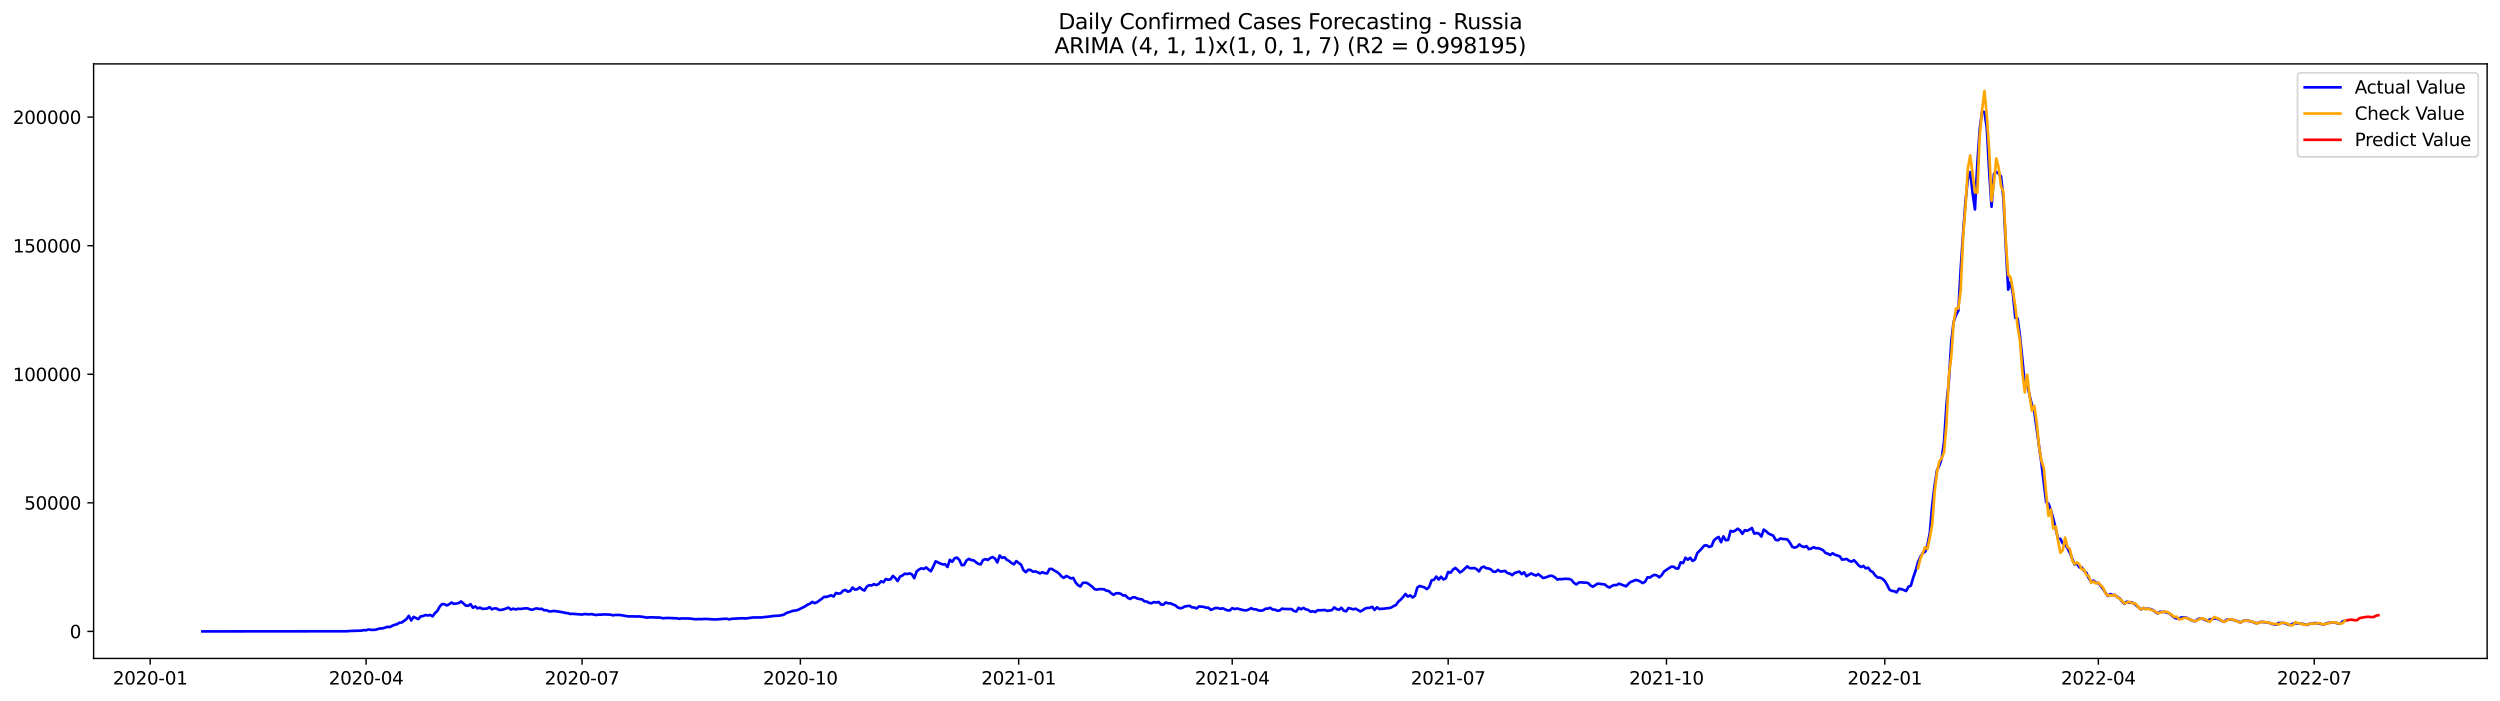 <?xml version="1.0" encoding="utf-8" standalone="no"?>
<!DOCTYPE svg PUBLIC "-//W3C//DTD SVG 1.1//EN"
  "http://www.w3.org/Graphics/SVG/1.1/DTD/svg11.dtd">
<svg xmlns:xlink="http://www.w3.org/1999/xlink" width="1398.775pt" height="392.274pt" viewBox="0 0 1398.775 392.274" xmlns="http://www.w3.org/2000/svg" version="1.1">
 <defs>
  <style type="text/css">*{stroke-linejoin: round; stroke-linecap: butt}</style>
 </defs>
 <g id="figure_1">
  <g id="patch_1">
   <path d="M 0 392.274 
L 1398.775 392.274 
L 1398.775 0 
L 0 0 
z
" style="fill: #ffffff"/>
  </g>
  <g id="axes_1">
   <g id="patch_2">
    <path d="M 52.375 368.396 
L 1391.575 368.396 
L 1391.575 35.755 
L 52.375 35.755 
z
" style="fill: #ffffff"/>
   </g>
   <g id="matplotlib.axis_1">
    <g id="xtick_1">
     <g id="line2d_1">
      <defs>
       <path id="m182e1da43b" d="M 0 0 
L 0 3.5 
" style="stroke: #000000; stroke-width: 0.8"/>
      </defs>
      <g>
       <use xlink:href="#m182e1da43b" x="84.039" y="368.396" style="stroke: #000000; stroke-width: 0.8"/>
      </g>
     </g>
     <g id="text_1">
      <!-- 2020-01 -->
      <g transform="translate(63.148 382.994)scale(0.1 -0.1)">
       <defs>
        <path id="DejaVuSans-32" d="M 1228 531 
L 3431 531 
L 3431 0 
L 469 0 
L 469 531 
Q 828 903 1448 1529 
Q 2069 2156 2228 2338 
Q 2531 2678 2651 2914 
Q 2772 3150 2772 3378 
Q 2772 3750 2511 3984 
Q 2250 4219 1831 4219 
Q 1534 4219 1204 4116 
Q 875 4013 500 3803 
L 500 4441 
Q 881 4594 1212 4672 
Q 1544 4750 1819 4750 
Q 2544 4750 2975 4387 
Q 3406 4025 3406 3419 
Q 3406 3131 3298 2873 
Q 3191 2616 2906 2266 
Q 2828 2175 2409 1742 
Q 1991 1309 1228 531 
z
" transform="scale(0.016)"/>
        <path id="DejaVuSans-30" d="M 2034 4250 
Q 1547 4250 1301 3770 
Q 1056 3291 1056 2328 
Q 1056 1369 1301 889 
Q 1547 409 2034 409 
Q 2525 409 2770 889 
Q 3016 1369 3016 2328 
Q 3016 3291 2770 3770 
Q 2525 4250 2034 4250 
z
M 2034 4750 
Q 2819 4750 3233 4129 
Q 3647 3509 3647 2328 
Q 3647 1150 3233 529 
Q 2819 -91 2034 -91 
Q 1250 -91 836 529 
Q 422 1150 422 2328 
Q 422 3509 836 4129 
Q 1250 4750 2034 4750 
z
" transform="scale(0.016)"/>
        <path id="DejaVuSans-2d" d="M 313 2009 
L 1997 2009 
L 1997 1497 
L 313 1497 
L 313 2009 
z
" transform="scale(0.016)"/>
        <path id="DejaVuSans-31" d="M 794 531 
L 1825 531 
L 1825 4091 
L 703 3866 
L 703 4441 
L 1819 4666 
L 2450 4666 
L 2450 531 
L 3481 531 
L 3481 0 
L 794 0 
L 794 531 
z
" transform="scale(0.016)"/>
       </defs>
       <use xlink:href="#DejaVuSans-32"/>
       <use xlink:href="#DejaVuSans-30" x="63.623"/>
       <use xlink:href="#DejaVuSans-32" x="127.246"/>
       <use xlink:href="#DejaVuSans-30" x="190.869"/>
       <use xlink:href="#DejaVuSans-2d" x="254.492"/>
       <use xlink:href="#DejaVuSans-30" x="290.576"/>
       <use xlink:href="#DejaVuSans-31" x="354.199"/>
      </g>
     </g>
    </g>
    <g id="xtick_2">
     <g id="line2d_2">
      <g>
       <use xlink:href="#m182e1da43b" x="204.856" y="368.396" style="stroke: #000000; stroke-width: 0.8"/>
      </g>
     </g>
     <g id="text_2">
      <!-- 2020-04 -->
      <g transform="translate(183.964 382.994)scale(0.1 -0.1)">
       <defs>
        <path id="DejaVuSans-34" d="M 2419 4116 
L 825 1625 
L 2419 1625 
L 2419 4116 
z
M 2253 4666 
L 3047 4666 
L 3047 1625 
L 3713 1625 
L 3713 1100 
L 3047 1100 
L 3047 0 
L 2419 0 
L 2419 1100 
L 313 1100 
L 313 1709 
L 2253 4666 
z
" transform="scale(0.016)"/>
       </defs>
       <use xlink:href="#DejaVuSans-32"/>
       <use xlink:href="#DejaVuSans-30" x="63.623"/>
       <use xlink:href="#DejaVuSans-32" x="127.246"/>
       <use xlink:href="#DejaVuSans-30" x="190.869"/>
       <use xlink:href="#DejaVuSans-2d" x="254.492"/>
       <use xlink:href="#DejaVuSans-30" x="290.576"/>
       <use xlink:href="#DejaVuSans-34" x="354.199"/>
      </g>
     </g>
    </g>
    <g id="xtick_3">
     <g id="line2d_3">
      <g>
       <use xlink:href="#m182e1da43b" x="325.672" y="368.396" style="stroke: #000000; stroke-width: 0.8"/>
      </g>
     </g>
     <g id="text_3">
      <!-- 2020-07 -->
      <g transform="translate(304.78 382.994)scale(0.1 -0.1)">
       <defs>
        <path id="DejaVuSans-37" d="M 525 4666 
L 3525 4666 
L 3525 4397 
L 1831 0 
L 1172 0 
L 2766 4134 
L 525 4134 
L 525 4666 
z
" transform="scale(0.016)"/>
       </defs>
       <use xlink:href="#DejaVuSans-32"/>
       <use xlink:href="#DejaVuSans-30" x="63.623"/>
       <use xlink:href="#DejaVuSans-32" x="127.246"/>
       <use xlink:href="#DejaVuSans-30" x="190.869"/>
       <use xlink:href="#DejaVuSans-2d" x="254.492"/>
       <use xlink:href="#DejaVuSans-30" x="290.576"/>
       <use xlink:href="#DejaVuSans-37" x="354.199"/>
      </g>
     </g>
    </g>
    <g id="xtick_4">
     <g id="line2d_4">
      <g>
       <use xlink:href="#m182e1da43b" x="447.815" y="368.396" style="stroke: #000000; stroke-width: 0.8"/>
      </g>
     </g>
     <g id="text_4">
      <!-- 2020-10 -->
      <g transform="translate(426.924 382.994)scale(0.1 -0.1)">
       <use xlink:href="#DejaVuSans-32"/>
       <use xlink:href="#DejaVuSans-30" x="63.623"/>
       <use xlink:href="#DejaVuSans-32" x="127.246"/>
       <use xlink:href="#DejaVuSans-30" x="190.869"/>
       <use xlink:href="#DejaVuSans-2d" x="254.492"/>
       <use xlink:href="#DejaVuSans-31" x="290.576"/>
       <use xlink:href="#DejaVuSans-30" x="354.199"/>
      </g>
     </g>
    </g>
    <g id="xtick_5">
     <g id="line2d_5">
      <g>
       <use xlink:href="#m182e1da43b" x="569.959" y="368.396" style="stroke: #000000; stroke-width: 0.8"/>
      </g>
     </g>
     <g id="text_5">
      <!-- 2021-01 -->
      <g transform="translate(549.068 382.994)scale(0.1 -0.1)">
       <use xlink:href="#DejaVuSans-32"/>
       <use xlink:href="#DejaVuSans-30" x="63.623"/>
       <use xlink:href="#DejaVuSans-32" x="127.246"/>
       <use xlink:href="#DejaVuSans-31" x="190.869"/>
       <use xlink:href="#DejaVuSans-2d" x="254.492"/>
       <use xlink:href="#DejaVuSans-30" x="290.576"/>
       <use xlink:href="#DejaVuSans-31" x="354.199"/>
      </g>
     </g>
    </g>
    <g id="xtick_6">
     <g id="line2d_6">
      <g>
       <use xlink:href="#m182e1da43b" x="689.448" y="368.396" style="stroke: #000000; stroke-width: 0.8"/>
      </g>
     </g>
     <g id="text_6">
      <!-- 2021-04 -->
      <g transform="translate(668.556 382.994)scale(0.1 -0.1)">
       <use xlink:href="#DejaVuSans-32"/>
       <use xlink:href="#DejaVuSans-30" x="63.623"/>
       <use xlink:href="#DejaVuSans-32" x="127.246"/>
       <use xlink:href="#DejaVuSans-31" x="190.869"/>
       <use xlink:href="#DejaVuSans-2d" x="254.492"/>
       <use xlink:href="#DejaVuSans-30" x="290.576"/>
       <use xlink:href="#DejaVuSans-34" x="354.199"/>
      </g>
     </g>
    </g>
    <g id="xtick_7">
     <g id="line2d_7">
      <g>
       <use xlink:href="#m182e1da43b" x="810.264" y="368.396" style="stroke: #000000; stroke-width: 0.8"/>
      </g>
     </g>
     <g id="text_7">
      <!-- 2021-07 -->
      <g transform="translate(789.372 382.994)scale(0.1 -0.1)">
       <use xlink:href="#DejaVuSans-32"/>
       <use xlink:href="#DejaVuSans-30" x="63.623"/>
       <use xlink:href="#DejaVuSans-32" x="127.246"/>
       <use xlink:href="#DejaVuSans-31" x="190.869"/>
       <use xlink:href="#DejaVuSans-2d" x="254.492"/>
       <use xlink:href="#DejaVuSans-30" x="290.576"/>
       <use xlink:href="#DejaVuSans-37" x="354.199"/>
      </g>
     </g>
    </g>
    <g id="xtick_8">
     <g id="line2d_8">
      <g>
       <use xlink:href="#m182e1da43b" x="932.407" y="368.396" style="stroke: #000000; stroke-width: 0.8"/>
      </g>
     </g>
     <g id="text_8">
      <!-- 2021-10 -->
      <g transform="translate(911.516 382.994)scale(0.1 -0.1)">
       <use xlink:href="#DejaVuSans-32"/>
       <use xlink:href="#DejaVuSans-30" x="63.623"/>
       <use xlink:href="#DejaVuSans-32" x="127.246"/>
       <use xlink:href="#DejaVuSans-31" x="190.869"/>
       <use xlink:href="#DejaVuSans-2d" x="254.492"/>
       <use xlink:href="#DejaVuSans-31" x="290.576"/>
       <use xlink:href="#DejaVuSans-30" x="354.199"/>
      </g>
     </g>
    </g>
    <g id="xtick_9">
     <g id="line2d_9">
      <g>
       <use xlink:href="#m182e1da43b" x="1054.551" y="368.396" style="stroke: #000000; stroke-width: 0.8"/>
      </g>
     </g>
     <g id="text_9">
      <!-- 2022-01 -->
      <g transform="translate(1033.66 382.994)scale(0.1 -0.1)">
       <use xlink:href="#DejaVuSans-32"/>
       <use xlink:href="#DejaVuSans-30" x="63.623"/>
       <use xlink:href="#DejaVuSans-32" x="127.246"/>
       <use xlink:href="#DejaVuSans-32" x="190.869"/>
       <use xlink:href="#DejaVuSans-2d" x="254.492"/>
       <use xlink:href="#DejaVuSans-30" x="290.576"/>
       <use xlink:href="#DejaVuSans-31" x="354.199"/>
      </g>
     </g>
    </g>
    <g id="xtick_10">
     <g id="line2d_10">
      <g>
       <use xlink:href="#m182e1da43b" x="1174.04" y="368.396" style="stroke: #000000; stroke-width: 0.8"/>
      </g>
     </g>
     <g id="text_10">
      <!-- 2022-04 -->
      <g transform="translate(1153.148 382.994)scale(0.1 -0.1)">
       <use xlink:href="#DejaVuSans-32"/>
       <use xlink:href="#DejaVuSans-30" x="63.623"/>
       <use xlink:href="#DejaVuSans-32" x="127.246"/>
       <use xlink:href="#DejaVuSans-32" x="190.869"/>
       <use xlink:href="#DejaVuSans-2d" x="254.492"/>
       <use xlink:href="#DejaVuSans-30" x="290.576"/>
       <use xlink:href="#DejaVuSans-34" x="354.199"/>
      </g>
     </g>
    </g>
    <g id="xtick_11">
     <g id="line2d_11">
      <g>
       <use xlink:href="#m182e1da43b" x="1294.856" y="368.396" style="stroke: #000000; stroke-width: 0.8"/>
      </g>
     </g>
     <g id="text_11">
      <!-- 2022-07 -->
      <g transform="translate(1273.964 382.994)scale(0.1 -0.1)">
       <use xlink:href="#DejaVuSans-32"/>
       <use xlink:href="#DejaVuSans-30" x="63.623"/>
       <use xlink:href="#DejaVuSans-32" x="127.246"/>
       <use xlink:href="#DejaVuSans-32" x="190.869"/>
       <use xlink:href="#DejaVuSans-2d" x="254.492"/>
       <use xlink:href="#DejaVuSans-30" x="290.576"/>
       <use xlink:href="#DejaVuSans-37" x="354.199"/>
      </g>
     </g>
    </g>
   </g>
   <g id="matplotlib.axis_2">
    <g id="ytick_1">
     <g id="line2d_12">
      <defs>
       <path id="m2ebf20c78b" d="M 0 0 
L -3.5 0 
" style="stroke: #000000; stroke-width: 0.8"/>
      </defs>
      <g>
       <use xlink:href="#m2ebf20c78b" x="52.375" y="353.276" style="stroke: #000000; stroke-width: 0.8"/>
      </g>
     </g>
     <g id="text_12">
      <!-- 0 -->
      <g transform="translate(39.013 357.075)scale(0.1 -0.1)">
       <use xlink:href="#DejaVuSans-30"/>
      </g>
     </g>
    </g>
    <g id="ytick_2">
     <g id="line2d_13">
      <g>
       <use xlink:href="#m2ebf20c78b" x="52.375" y="281.339" style="stroke: #000000; stroke-width: 0.8"/>
      </g>
     </g>
     <g id="text_13">
      <!-- 50000 -->
      <g transform="translate(13.562 285.138)scale(0.1 -0.1)">
       <defs>
        <path id="DejaVuSans-35" d="M 691 4666 
L 3169 4666 
L 3169 4134 
L 1269 4134 
L 1269 2991 
Q 1406 3038 1543 3061 
Q 1681 3084 1819 3084 
Q 2600 3084 3056 2656 
Q 3513 2228 3513 1497 
Q 3513 744 3044 326 
Q 2575 -91 1722 -91 
Q 1428 -91 1123 -41 
Q 819 9 494 109 
L 494 744 
Q 775 591 1075 516 
Q 1375 441 1709 441 
Q 2250 441 2565 725 
Q 2881 1009 2881 1497 
Q 2881 1984 2565 2268 
Q 2250 2553 1709 2553 
Q 1456 2553 1204 2497 
Q 953 2441 691 2322 
L 691 4666 
z
" transform="scale(0.016)"/>
       </defs>
       <use xlink:href="#DejaVuSans-35"/>
       <use xlink:href="#DejaVuSans-30" x="63.623"/>
       <use xlink:href="#DejaVuSans-30" x="127.246"/>
       <use xlink:href="#DejaVuSans-30" x="190.869"/>
       <use xlink:href="#DejaVuSans-30" x="254.492"/>
      </g>
     </g>
    </g>
    <g id="ytick_3">
     <g id="line2d_14">
      <g>
       <use xlink:href="#m2ebf20c78b" x="52.375" y="209.402" style="stroke: #000000; stroke-width: 0.8"/>
      </g>
     </g>
     <g id="text_14">
      <!-- 100000 -->
      <g transform="translate(7.2 213.201)scale(0.1 -0.1)">
       <use xlink:href="#DejaVuSans-31"/>
       <use xlink:href="#DejaVuSans-30" x="63.623"/>
       <use xlink:href="#DejaVuSans-30" x="127.246"/>
       <use xlink:href="#DejaVuSans-30" x="190.869"/>
       <use xlink:href="#DejaVuSans-30" x="254.492"/>
       <use xlink:href="#DejaVuSans-30" x="318.115"/>
      </g>
     </g>
    </g>
    <g id="ytick_4">
     <g id="line2d_15">
      <g>
       <use xlink:href="#m2ebf20c78b" x="52.375" y="137.465" style="stroke: #000000; stroke-width: 0.8"/>
      </g>
     </g>
     <g id="text_15">
      <!-- 150000 -->
      <g transform="translate(7.2 141.264)scale(0.1 -0.1)">
       <use xlink:href="#DejaVuSans-31"/>
       <use xlink:href="#DejaVuSans-35" x="63.623"/>
       <use xlink:href="#DejaVuSans-30" x="127.246"/>
       <use xlink:href="#DejaVuSans-30" x="190.869"/>
       <use xlink:href="#DejaVuSans-30" x="254.492"/>
       <use xlink:href="#DejaVuSans-30" x="318.115"/>
      </g>
     </g>
    </g>
    <g id="ytick_5">
     <g id="line2d_16">
      <g>
       <use xlink:href="#m2ebf20c78b" x="52.375" y="65.528" style="stroke: #000000; stroke-width: 0.8"/>
      </g>
     </g>
     <g id="text_16">
      <!-- 200000 -->
      <g transform="translate(7.2 69.328)scale(0.1 -0.1)">
       <use xlink:href="#DejaVuSans-32"/>
       <use xlink:href="#DejaVuSans-30" x="63.623"/>
       <use xlink:href="#DejaVuSans-30" x="127.246"/>
       <use xlink:href="#DejaVuSans-30" x="190.869"/>
       <use xlink:href="#DejaVuSans-30" x="254.492"/>
       <use xlink:href="#DejaVuSans-30" x="318.115"/>
      </g>
     </g>
    </g>
   </g>
   <g id="line2d_17">
    <path d="M 113.248 353.276 
L 194.234 353.193 
L 195.562 353.041 
L 202.2 352.841 
L 203.528 352.555 
L 204.856 352.642 
L 206.183 352.166 
L 207.511 352.411 
L 208.838 352.438 
L 210.166 352.329 
L 211.494 351.903 
L 212.821 351.615 
L 214.149 351.585 
L 216.804 350.706 
L 218.132 350.877 
L 219.46 350.13 
L 220.787 349.595 
L 222.115 349.284 
L 223.443 348.401 
L 224.77 348.315 
L 227.426 346.391 
L 228.753 344.557 
L 230.081 347.135 
L 231.409 345.158 
L 234.064 346.407 
L 235.391 344.86 
L 236.719 344.692 
L 238.047 344.124 
L 239.374 344.358 
L 240.702 344.052 
L 242.03 344.872 
L 243.357 343.062 
L 244.685 341.862 
L 246.013 339.431 
L 247.34 337.977 
L 248.668 338.052 
L 249.996 338.741 
L 251.323 338.084 
L 252.651 337.117 
L 253.979 337.882 
L 256.634 337.432 
L 257.962 336.506 
L 259.289 337.595 
L 260.617 338.848 
L 261.944 338.926 
L 263.272 338.028 
L 264.6 340.039 
L 265.927 339.307 
L 267.255 340.433 
L 268.583 339.948 
L 269.91 340.666 
L 272.566 340.479 
L 273.893 339.702 
L 275.221 340.904 
L 276.549 340.405 
L 277.876 340.449 
L 279.204 341.279 
L 280.532 341.232 
L 281.859 340.943 
L 284.515 339.941 
L 285.842 341.068 
L 287.17 340.531 
L 288.497 341.005 
L 289.825 340.582 
L 291.153 340.733 
L 293.808 340.369 
L 295.136 340.37 
L 296.463 340.921 
L 297.791 341.2 
L 299.119 340.648 
L 300.446 340.383 
L 301.774 340.763 
L 303.102 340.602 
L 304.429 341.453 
L 305.757 341.419 
L 307.085 342.019 
L 308.412 342.094 
L 309.74 341.807 
L 312.395 342.173 
L 315.05 342.61 
L 316.378 342.967 
L 317.706 343.053 
L 319.033 343.509 
L 320.361 343.43 
L 325.672 343.852 
L 326.999 343.561 
L 329.655 343.747 
L 330.982 343.609 
L 333.638 344.121 
L 334.965 343.875 
L 336.293 343.937 
L 337.62 343.747 
L 341.603 343.908 
L 342.931 344.298 
L 344.259 344.053 
L 346.914 344.083 
L 350.897 344.786 
L 352.225 344.891 
L 354.88 344.888 
L 356.208 344.961 
L 357.535 344.883 
L 360.191 345.209 
L 361.518 345.535 
L 364.173 345.385 
L 369.484 345.558 
L 370.812 345.908 
L 373.467 345.738 
L 378.778 345.965 
L 380.105 346.237 
L 381.433 346.004 
L 384.088 346.059 
L 385.416 346.039 
L 389.399 346.488 
L 390.726 346.384 
L 392.054 346.417 
L 394.709 346.283 
L 400.02 346.597 
L 402.675 346.43 
L 405.331 346.23 
L 406.658 346.18 
L 407.986 346.557 
L 409.314 346.236 
L 414.624 345.942 
L 415.952 345.929 
L 417.279 346.053 
L 421.262 345.476 
L 426.573 345.456 
L 427.901 345.201 
L 429.228 345.122 
L 433.211 344.581 
L 435.867 344.486 
L 438.522 343.94 
L 439.849 343.043 
L 443.832 341.728 
L 445.16 341.58 
L 446.488 341.232 
L 450.471 339.269 
L 451.798 338.347 
L 453.126 337.799 
L 454.454 336.757 
L 455.781 337.477 
L 457.109 336.953 
L 459.764 335.042 
L 461.092 333.936 
L 462.42 333.988 
L 465.075 333.074 
L 466.402 333.772 
L 467.73 331.785 
L 469.058 332.122 
L 470.385 331.976 
L 471.713 330.482 
L 473.041 330.1 
L 474.368 331.056 
L 475.696 330.682 
L 477.024 328.706 
L 478.351 329.882 
L 479.679 329.692 
L 481.007 328.604 
L 482.334 329.764 
L 483.662 330.42 
L 484.99 328.216 
L 486.317 327.397 
L 487.645 327.617 
L 488.973 326.83 
L 490.3 327.354 
L 491.628 326.758 
L 492.955 325.245 
L 494.283 325.773 
L 495.611 323.971 
L 496.938 324.344 
L 498.266 324.144 
L 499.594 322.232 
L 500.921 323.4 
L 502.249 325.101 
L 503.577 322.583 
L 504.904 322.03 
L 506.232 320.989 
L 507.56 321.173 
L 508.887 320.815 
L 510.215 321.334 
L 511.543 323.469 
L 512.87 319.7 
L 514.198 318.661 
L 515.526 317.972 
L 516.853 318.321 
L 518.181 317.464 
L 519.508 318.621 
L 520.836 319.619 
L 522.164 317.027 
L 523.491 314.046 
L 526.147 315.307 
L 527.474 315.802 
L 528.802 315.687 
L 530.13 317.245 
L 531.457 313.237 
L 532.785 314.317 
L 534.113 312.343 
L 535.44 311.982 
L 536.768 313.282 
L 538.096 316.225 
L 539.423 316.101 
L 540.751 313.621 
L 542.078 312.695 
L 543.406 313.381 
L 544.734 313.493 
L 546.061 314.571 
L 547.389 315.487 
L 548.717 315.762 
L 550.044 313.297 
L 551.372 312.824 
L 552.7 313.319 
L 554.027 312.257 
L 555.355 311.672 
L 556.683 312.502 
L 558.01 314.697 
L 559.338 310.834 
L 560.666 312.135 
L 561.993 311.792 
L 563.321 313.208 
L 564.649 313.907 
L 565.976 315.022 
L 567.304 315.732 
L 568.631 313.956 
L 571.287 315.958 
L 572.614 318.969 
L 573.942 320.163 
L 575.27 318.811 
L 576.597 318.887 
L 577.925 319.871 
L 579.253 319.71 
L 580.58 320.167 
L 581.908 320.846 
L 583.236 320.159 
L 584.563 320.678 
L 585.891 320.841 
L 587.219 318.31 
L 588.546 318.323 
L 589.874 319.221 
L 591.202 319.928 
L 592.529 320.891 
L 593.857 322.426 
L 595.184 323.341 
L 596.512 322.279 
L 597.84 322.8 
L 599.167 323.659 
L 600.495 323.35 
L 601.823 325.941 
L 603.15 327.404 
L 604.478 328.149 
L 605.806 326.147 
L 607.133 325.988 
L 608.461 326.298 
L 611.116 328.254 
L 612.444 329.672 
L 613.772 329.936 
L 615.099 329.59 
L 617.755 329.71 
L 619.082 330.532 
L 620.41 330.686 
L 621.737 331.971 
L 623.065 332.762 
L 624.393 331.978 
L 625.72 331.886 
L 627.048 332.212 
L 628.376 333.179 
L 629.703 333.135 
L 631.031 334.529 
L 632.359 335.106 
L 633.686 334.222 
L 635.014 334.224 
L 636.342 334.896 
L 637.669 335.193 
L 638.997 335.356 
L 640.325 336.473 
L 641.652 336.573 
L 642.98 337.353 
L 644.308 337.514 
L 645.635 336.861 
L 646.963 337.113 
L 648.29 336.802 
L 649.618 338.254 
L 650.946 338.29 
L 652.273 337.071 
L 653.601 337.585 
L 654.929 337.58 
L 656.256 338.2 
L 657.584 338.68 
L 658.912 339.835 
L 660.239 340.361 
L 661.567 340.087 
L 662.895 339.327 
L 665.55 338.91 
L 666.878 339.828 
L 668.205 339.888 
L 669.533 340.456 
L 670.86 339.301 
L 673.516 339.538 
L 674.843 340.018 
L 676.171 340.046 
L 677.499 341.235 
L 680.154 340.143 
L 681.482 340.222 
L 682.809 340.639 
L 684.137 340.357 
L 686.792 341.533 
L 688.12 341.541 
L 689.448 340.245 
L 690.775 340.784 
L 692.103 340.462 
L 696.086 341.469 
L 697.413 341.515 
L 698.741 340.982 
L 700.069 340.288 
L 701.396 340.931 
L 702.724 340.937 
L 704.052 341.491 
L 705.379 341.702 
L 706.707 341.475 
L 708.035 340.589 
L 709.362 340.511 
L 710.69 340.038 
L 712.018 341.036 
L 713.345 341.097 
L 714.673 341.702 
L 716.001 341.556 
L 717.328 340.508 
L 718.656 340.734 
L 722.639 340.786 
L 723.966 341.865 
L 725.294 342.156 
L 726.622 340.095 
L 727.949 340.884 
L 729.277 340.115 
L 730.605 340.94 
L 731.932 341.236 
L 733.26 342.265 
L 734.588 341.971 
L 735.915 342.459 
L 737.243 341.39 
L 738.571 341.481 
L 741.226 341.279 
L 742.554 341.781 
L 745.209 341.393 
L 746.537 339.841 
L 747.864 340.806 
L 749.192 341.153 
L 750.519 340.033 
L 751.847 341.684 
L 753.175 342.055 
L 754.502 340.166 
L 757.158 340.924 
L 758.485 340.576 
L 761.141 342.108 
L 762.468 341.41 
L 763.796 340.455 
L 765.124 340.146 
L 766.451 340.104 
L 767.779 339.524 
L 769.107 341.275 
L 770.434 339.796 
L 771.762 340.756 
L 773.09 340.605 
L 774.417 340.586 
L 775.745 340.311 
L 777.072 340.291 
L 778.4 339.9 
L 779.728 339.114 
L 781.055 338.498 
L 782.383 336.644 
L 783.711 335.491 
L 785.038 334.054 
L 786.366 332.326 
L 787.694 333.781 
L 789.021 333.13 
L 790.349 334.271 
L 791.677 333.339 
L 793.004 328.744 
L 794.332 327.84 
L 796.987 328.653 
L 798.315 329.626 
L 799.642 328.381 
L 800.97 324.686 
L 802.298 324.407 
L 803.625 322.613 
L 804.953 324.258 
L 806.281 322.691 
L 807.608 324.189 
L 808.936 323.59 
L 810.264 320 
L 811.591 320.485 
L 812.919 318.742 
L 814.247 317.749 
L 815.574 318.897 
L 816.902 320.291 
L 818.23 319.451 
L 820.885 316.877 
L 822.213 317.873 
L 823.54 317.963 
L 824.868 317.812 
L 826.195 318.442 
L 827.523 319.708 
L 828.851 317.605 
L 830.178 317.037 
L 831.506 317.897 
L 832.834 318.055 
L 834.161 318.605 
L 835.489 319.848 
L 836.817 319.949 
L 838.144 318.835 
L 839.472 319.788 
L 842.127 319.441 
L 843.455 320.648 
L 844.783 320.924 
L 846.11 321.81 
L 847.438 320.587 
L 850.093 319.805 
L 851.421 321.244 
L 852.748 320.229 
L 854.076 322.384 
L 856.731 320.812 
L 858.059 321.518 
L 859.387 322.016 
L 860.714 321.233 
L 863.37 323.4 
L 864.697 323.122 
L 867.353 322.111 
L 868.68 322.298 
L 870.008 323.048 
L 871.336 324.279 
L 872.663 323.999 
L 873.991 324.052 
L 875.319 323.84 
L 877.974 323.905 
L 879.301 324.534 
L 880.629 326.119 
L 881.957 327.004 
L 883.284 325.98 
L 884.612 325.804 
L 885.94 325.965 
L 887.267 325.96 
L 888.595 326.23 
L 889.923 327.583 
L 891.25 328.279 
L 893.906 326.528 
L 897.889 327.001 
L 899.216 328.116 
L 900.544 328.731 
L 901.871 327.849 
L 903.199 327.331 
L 904.527 327.367 
L 905.854 326.567 
L 909.837 328.056 
L 911.165 326.597 
L 912.493 325.525 
L 913.82 325.092 
L 915.148 324.502 
L 916.476 324.753 
L 917.803 325.399 
L 919.131 326.233 
L 920.459 325.496 
L 921.786 323.029 
L 923.114 323.146 
L 924.442 322.223 
L 925.769 321.602 
L 927.097 322.01 
L 928.424 323.005 
L 929.752 321.78 
L 931.08 319.71 
L 935.063 317.075 
L 936.39 317.091 
L 937.718 318.077 
L 939.046 318.057 
L 940.373 314.601 
L 941.701 315.061 
L 943.029 312.059 
L 944.356 313.151 
L 945.684 312.076 
L 947.012 313.834 
L 948.339 313.097 
L 949.667 309.41 
L 950.995 308.154 
L 953.65 305.181 
L 954.977 305.173 
L 956.305 306.035 
L 957.633 305.564 
L 958.96 302.321 
L 960.288 301.186 
L 961.616 300.434 
L 962.943 303.366 
L 964.271 300.119 
L 965.599 302.267 
L 966.926 302.092 
L 968.254 297.064 
L 969.582 297.445 
L 970.909 296.873 
L 972.237 295.825 
L 973.565 296.703 
L 974.892 298.709 
L 976.22 296.651 
L 977.548 296.997 
L 978.875 296.277 
L 980.203 295.424 
L 981.53 298.563 
L 982.858 298.234 
L 984.186 298.605 
L 985.513 300.192 
L 986.841 296.325 
L 988.169 297.25 
L 989.496 298.506 
L 992.152 299.74 
L 993.479 302.039 
L 994.807 302.323 
L 996.135 301.258 
L 997.462 301.575 
L 998.79 301.631 
L 1000.118 301.842 
L 1001.445 303.592 
L 1002.773 305.943 
L 1004.101 306.437 
L 1005.428 305.99 
L 1006.756 304.612 
L 1008.083 305.626 
L 1009.411 306.105 
L 1010.739 305.553 
L 1012.066 307.25 
L 1013.394 306.954 
L 1014.722 306.147 
L 1016.049 306.781 
L 1017.377 306.698 
L 1018.705 307.217 
L 1020.032 307.856 
L 1021.36 309.328 
L 1022.688 309.785 
L 1024.015 310.544 
L 1025.343 309.562 
L 1026.671 310.38 
L 1029.326 311.253 
L 1030.653 313.12 
L 1033.309 312.764 
L 1034.636 313.815 
L 1035.964 314.241 
L 1037.292 313.451 
L 1038.619 314.798 
L 1039.947 316.365 
L 1041.275 317.252 
L 1042.602 316.665 
L 1043.93 317.995 
L 1045.258 317.637 
L 1046.585 319.403 
L 1047.913 320.133 
L 1049.241 321.982 
L 1050.568 323.124 
L 1051.896 323.186 
L 1053.224 323.807 
L 1054.551 325.068 
L 1055.879 327.252 
L 1057.206 329.978 
L 1058.534 330.601 
L 1059.862 330.785 
L 1061.189 331.437 
L 1062.517 329.381 
L 1063.845 329.646 
L 1065.172 330.096 
L 1066.5 330.689 
L 1067.828 328.247 
L 1069.155 327.67 
L 1070.483 323.102 
L 1071.811 319.301 
L 1073.138 314.503 
L 1074.466 311.585 
L 1075.794 309.456 
L 1077.121 308.734 
L 1078.449 304.976 
L 1079.777 297.873 
L 1081.104 282.595 
L 1082.432 271.603 
L 1083.759 263.074 
L 1085.087 260.43 
L 1086.415 256.565 
L 1087.742 246.706 
L 1089.07 226.516 
L 1090.398 213.31 
L 1091.725 191.703 
L 1093.053 180.161 
L 1094.381 176.264 
L 1095.708 173.875 
L 1097.036 150.407 
L 1098.364 130.785 
L 1099.691 113.069 
L 1101.019 100.088 
L 1102.347 96.294 
L 1103.674 107.925 
L 1105.002 117.183 
L 1106.33 91.726 
L 1107.657 72.301 
L 1108.985 62.347 
L 1110.312 62.716 
L 1111.64 71.552 
L 1112.968 96.051 
L 1114.295 115.684 
L 1115.623 97.435 
L 1116.951 96.138 
L 1118.278 97.158 
L 1119.606 98.729 
L 1120.934 110.994 
L 1122.261 137.658 
L 1123.589 162.05 
L 1124.917 157.773 
L 1126.244 164.443 
L 1127.572 177.865 
L 1128.9 178.258 
L 1130.227 188.382 
L 1131.555 201.136 
L 1132.883 215.025 
L 1134.21 214.898 
L 1135.538 221.007 
L 1136.865 226.48 
L 1138.193 230.156 
L 1140.848 249.491 
L 1142.176 258.939 
L 1144.831 280.93 
L 1146.159 281.756 
L 1147.487 285.517 
L 1148.814 290.042 
L 1151.47 301.366 
L 1152.797 301.526 
L 1154.125 304.111 
L 1155.453 304.625 
L 1156.78 306.728 
L 1158.108 309.375 
L 1160.763 315.847 
L 1162.091 315.258 
L 1163.418 317.425 
L 1164.746 317.477 
L 1166.074 319.431 
L 1167.401 320.562 
L 1168.729 323.57 
L 1170.057 325.601 
L 1171.384 324.836 
L 1172.712 326.047 
L 1174.04 326.233 
L 1176.695 329.539 
L 1178.023 331.653 
L 1179.35 333.504 
L 1180.678 332.399 
L 1182.006 332.892 
L 1183.333 332.956 
L 1184.661 334.017 
L 1185.988 334.814 
L 1187.316 336.523 
L 1188.644 337.838 
L 1189.971 336.619 
L 1191.299 337.208 
L 1192.627 337.042 
L 1193.954 337.605 
L 1197.937 341.013 
L 1199.265 340.215 
L 1200.593 340.714 
L 1201.92 340.553 
L 1203.248 340.8 
L 1204.576 341.344 
L 1205.903 342.443 
L 1207.231 343.207 
L 1208.559 342.291 
L 1209.886 342.417 
L 1211.214 342.356 
L 1213.869 343.271 
L 1216.524 345.544 
L 1217.852 346.047 
L 1219.18 346.151 
L 1220.507 345.437 
L 1223.163 345.557 
L 1227.146 347.469 
L 1228.473 347.479 
L 1229.801 346.324 
L 1231.129 346.138 
L 1232.456 346.244 
L 1235.112 347.441 
L 1236.439 346.548 
L 1239.094 346.053 
L 1240.422 346.136 
L 1241.75 346.618 
L 1243.077 347.39 
L 1244.405 347.946 
L 1245.733 346.806 
L 1247.06 346.63 
L 1249.716 346.86 
L 1253.699 348.276 
L 1255.026 347.381 
L 1256.354 347.239 
L 1259.009 347.534 
L 1260.337 347.942 
L 1261.665 348.555 
L 1262.992 348.68 
L 1264.32 348.103 
L 1265.647 347.933 
L 1269.63 348.469 
L 1270.958 349.024 
L 1272.286 349.32 
L 1273.613 349.415 
L 1274.941 348.582 
L 1277.596 348.5 
L 1278.924 348.889 
L 1280.252 349.483 
L 1281.579 349.716 
L 1282.907 348.925 
L 1284.235 348.767 
L 1286.89 348.906 
L 1288.217 349.008 
L 1289.545 349.474 
L 1290.873 349.66 
L 1292.2 348.962 
L 1296.183 348.592 
L 1300.166 349.46 
L 1301.494 348.784 
L 1302.822 348.493 
L 1305.477 348.234 
L 1306.805 348.436 
L 1308.132 348.872 
L 1309.46 349.008 
L 1310.788 347.672 
L 1312.115 347.237 
L 1312.115 347.237 
" clip-path="url(#p49543d7f6e)" style="fill: none; stroke: #0000ff; stroke-width: 1.5; stroke-linecap: square"/>
   </g>
   <g id="line2d_18">
    <path d="M 1073.138 317.873 
L 1074.466 312.656 
L 1077.121 306.168 
L 1078.449 307.118 
L 1079.777 300.632 
L 1081.104 293.145 
L 1082.432 275.363 
L 1083.759 264.113 
L 1085.087 258.077 
L 1086.415 256.452 
L 1087.742 252.826 
L 1089.07 237.47 
L 1090.398 210.261 
L 1091.725 199.947 
L 1093.053 180.825 
L 1094.381 172.638 
L 1095.708 172.579 
L 1097.036 162.264 
L 1098.364 132.649 
L 1099.691 116.006 
L 1101.019 94.34 
L 1102.347 86.936 
L 1105.002 107.485 
L 1106.33 107.876 
L 1107.657 76.204 
L 1108.985 61.6 
L 1110.312 50.876 
L 1111.64 64.719 
L 1112.968 84.147 
L 1114.295 112.4 
L 1115.623 102.237 
L 1116.951 88.649 
L 1118.278 93.883 
L 1119.606 104.301 
L 1120.934 107.343 
L 1122.261 134.555 
L 1123.589 153.878 
L 1124.917 155.046 
L 1126.244 162.308 
L 1127.572 171.436 
L 1128.9 182.983 
L 1130.227 190.835 
L 1131.555 208.451 
L 1132.883 219.513 
L 1134.21 209.681 
L 1135.538 221.096 
L 1136.865 229.784 
L 1138.193 227.054 
L 1139.521 236.039 
L 1140.848 249.74 
L 1142.176 257.772 
L 1143.504 261.749 
L 1144.831 276.007 
L 1146.159 288.686 
L 1147.487 285.104 
L 1148.814 295.655 
L 1150.142 294.501 
L 1151.47 302.507 
L 1152.797 309.297 
L 1154.125 307.889 
L 1155.453 300.783 
L 1156.78 306.025 
L 1158.108 307.29 
L 1159.435 313.522 
L 1160.763 315.634 
L 1162.091 314.677 
L 1163.418 315.77 
L 1164.746 318.537 
L 1166.074 318.696 
L 1167.401 321.845 
L 1168.729 322.32 
L 1170.057 326.095 
L 1171.384 325.323 
L 1172.712 326.441 
L 1174.04 325.943 
L 1175.367 327.454 
L 1176.695 328.719 
L 1178.023 331.924 
L 1179.35 333.29 
L 1180.678 333.008 
L 1182.006 333.275 
L 1183.333 332.774 
L 1184.661 334.266 
L 1185.988 334.937 
L 1188.644 337.66 
L 1191.299 336.645 
L 1192.627 337.452 
L 1193.954 337.515 
L 1195.282 338.163 
L 1196.61 340.008 
L 1197.937 340.939 
L 1199.265 340.162 
L 1200.593 340.848 
L 1201.92 340.489 
L 1205.903 342.13 
L 1207.231 343.14 
L 1209.886 342.458 
L 1211.214 342.318 
L 1212.541 342.324 
L 1213.869 343.267 
L 1215.197 344.073 
L 1216.524 345.217 
L 1217.852 345.03 
L 1219.18 346.57 
L 1220.507 346.367 
L 1221.835 345.816 
L 1223.163 345.721 
L 1224.49 346.195 
L 1225.818 346.841 
L 1227.146 347.323 
L 1228.473 347.5 
L 1231.129 346.168 
L 1232.456 345.997 
L 1233.784 346.561 
L 1236.439 347.944 
L 1237.767 346.245 
L 1239.094 345.201 
L 1240.422 345.882 
L 1241.75 346.231 
L 1243.077 347.328 
L 1244.405 347.995 
L 1247.06 346.573 
L 1248.388 346.562 
L 1249.716 346.834 
L 1251.043 347.264 
L 1252.371 348.002 
L 1253.699 348.29 
L 1255.026 347.45 
L 1256.354 347.248 
L 1259.009 347.448 
L 1262.992 348.889 
L 1264.32 348.084 
L 1266.975 348.029 
L 1268.303 348.185 
L 1269.63 348.454 
L 1270.958 348.88 
L 1272.286 349.163 
L 1273.613 348.952 
L 1274.941 349.511 
L 1276.269 348.578 
L 1277.596 348.456 
L 1278.924 348.63 
L 1281.579 349.842 
L 1282.907 349.858 
L 1284.235 348.08 
L 1285.562 348.626 
L 1288.217 349.161 
L 1289.545 349.602 
L 1290.873 349.473 
L 1293.528 348.793 
L 1294.856 349.008 
L 1296.183 348.733 
L 1297.511 348.642 
L 1300.166 349.445 
L 1301.494 348.921 
L 1302.822 348.793 
L 1304.149 348.253 
L 1305.477 348.215 
L 1306.805 348.326 
L 1308.132 348.749 
L 1309.46 349.015 
L 1310.788 348.624 
L 1312.115 347.15 
L 1312.115 347.15 
" clip-path="url(#p49543d7f6e)" style="fill: none; stroke: #ffa500; stroke-width: 1.5; stroke-linecap: square"/>
   </g>
   <g id="line2d_19">
    <path d="M 1313.443 347.046 
L 1314.77 346.739 
L 1316.098 346.774 
L 1317.426 347.017 
L 1318.753 347.049 
L 1320.081 345.93 
L 1321.409 345.583 
L 1322.736 345.391 
L 1324.064 345.139 
L 1325.392 345.111 
L 1326.719 345.267 
L 1328.047 345.25 
L 1329.375 344.485 
L 1330.702 344.22 
" clip-path="url(#p49543d7f6e)" style="fill: none; stroke: #ff0000; stroke-width: 1.5; stroke-linecap: square"/>
   </g>
   <g id="patch_3">
    <path d="M 52.375 368.396 
L 52.375 35.755 
" style="fill: none; stroke: #000000; stroke-width: 0.8; stroke-linejoin: miter; stroke-linecap: square"/>
   </g>
   <g id="patch_4">
    <path d="M 1391.575 368.396 
L 1391.575 35.755 
" style="fill: none; stroke: #000000; stroke-width: 0.8; stroke-linejoin: miter; stroke-linecap: square"/>
   </g>
   <g id="patch_5">
    <path d="M 52.375 368.396 
L 1391.575 368.396 
" style="fill: none; stroke: #000000; stroke-width: 0.8; stroke-linejoin: miter; stroke-linecap: square"/>
   </g>
   <g id="patch_6">
    <path d="M 52.375 35.755 
L 1391.575 35.755 
" style="fill: none; stroke: #000000; stroke-width: 0.8; stroke-linejoin: miter; stroke-linecap: square"/>
   </g>
   <g id="text_17">
    <!-- Daily Confirmed Cases Forecasting - Russia -->
    <g transform="translate(592.178 16.318)scale(0.12 -0.12)">
     <defs>
      <path id="DejaVuSans-44" d="M 1259 4147 
L 1259 519 
L 2022 519 
Q 2988 519 3436 956 
Q 3884 1394 3884 2338 
Q 3884 3275 3436 3711 
Q 2988 4147 2022 4147 
L 1259 4147 
z
M 628 4666 
L 1925 4666 
Q 3281 4666 3915 4102 
Q 4550 3538 4550 2338 
Q 4550 1131 3912 565 
Q 3275 0 1925 0 
L 628 0 
L 628 4666 
z
" transform="scale(0.016)"/>
      <path id="DejaVuSans-61" d="M 2194 1759 
Q 1497 1759 1228 1600 
Q 959 1441 959 1056 
Q 959 750 1161 570 
Q 1363 391 1709 391 
Q 2188 391 2477 730 
Q 2766 1069 2766 1631 
L 2766 1759 
L 2194 1759 
z
M 3341 1997 
L 3341 0 
L 2766 0 
L 2766 531 
Q 2569 213 2275 61 
Q 1981 -91 1556 -91 
Q 1019 -91 701 211 
Q 384 513 384 1019 
Q 384 1609 779 1909 
Q 1175 2209 1959 2209 
L 2766 2209 
L 2766 2266 
Q 2766 2663 2505 2880 
Q 2244 3097 1772 3097 
Q 1472 3097 1187 3025 
Q 903 2953 641 2809 
L 641 3341 
Q 956 3463 1253 3523 
Q 1550 3584 1831 3584 
Q 2591 3584 2966 3190 
Q 3341 2797 3341 1997 
z
" transform="scale(0.016)"/>
      <path id="DejaVuSans-69" d="M 603 3500 
L 1178 3500 
L 1178 0 
L 603 0 
L 603 3500 
z
M 603 4863 
L 1178 4863 
L 1178 4134 
L 603 4134 
L 603 4863 
z
" transform="scale(0.016)"/>
      <path id="DejaVuSans-6c" d="M 603 4863 
L 1178 4863 
L 1178 0 
L 603 0 
L 603 4863 
z
" transform="scale(0.016)"/>
      <path id="DejaVuSans-79" d="M 2059 -325 
Q 1816 -950 1584 -1140 
Q 1353 -1331 966 -1331 
L 506 -1331 
L 506 -850 
L 844 -850 
Q 1081 -850 1212 -737 
Q 1344 -625 1503 -206 
L 1606 56 
L 191 3500 
L 800 3500 
L 1894 763 
L 2988 3500 
L 3597 3500 
L 2059 -325 
z
" transform="scale(0.016)"/>
      <path id="DejaVuSans-20" transform="scale(0.016)"/>
      <path id="DejaVuSans-43" d="M 4122 4306 
L 4122 3641 
Q 3803 3938 3442 4084 
Q 3081 4231 2675 4231 
Q 1875 4231 1450 3742 
Q 1025 3253 1025 2328 
Q 1025 1406 1450 917 
Q 1875 428 2675 428 
Q 3081 428 3442 575 
Q 3803 722 4122 1019 
L 4122 359 
Q 3791 134 3420 21 
Q 3050 -91 2638 -91 
Q 1578 -91 968 557 
Q 359 1206 359 2328 
Q 359 3453 968 4101 
Q 1578 4750 2638 4750 
Q 3056 4750 3426 4639 
Q 3797 4528 4122 4306 
z
" transform="scale(0.016)"/>
      <path id="DejaVuSans-6f" d="M 1959 3097 
Q 1497 3097 1228 2736 
Q 959 2375 959 1747 
Q 959 1119 1226 758 
Q 1494 397 1959 397 
Q 2419 397 2687 759 
Q 2956 1122 2956 1747 
Q 2956 2369 2687 2733 
Q 2419 3097 1959 3097 
z
M 1959 3584 
Q 2709 3584 3137 3096 
Q 3566 2609 3566 1747 
Q 3566 888 3137 398 
Q 2709 -91 1959 -91 
Q 1206 -91 779 398 
Q 353 888 353 1747 
Q 353 2609 779 3096 
Q 1206 3584 1959 3584 
z
" transform="scale(0.016)"/>
      <path id="DejaVuSans-6e" d="M 3513 2113 
L 3513 0 
L 2938 0 
L 2938 2094 
Q 2938 2591 2744 2837 
Q 2550 3084 2163 3084 
Q 1697 3084 1428 2787 
Q 1159 2491 1159 1978 
L 1159 0 
L 581 0 
L 581 3500 
L 1159 3500 
L 1159 2956 
Q 1366 3272 1645 3428 
Q 1925 3584 2291 3584 
Q 2894 3584 3203 3211 
Q 3513 2838 3513 2113 
z
" transform="scale(0.016)"/>
      <path id="DejaVuSans-66" d="M 2375 4863 
L 2375 4384 
L 1825 4384 
Q 1516 4384 1395 4259 
Q 1275 4134 1275 3809 
L 1275 3500 
L 2222 3500 
L 2222 3053 
L 1275 3053 
L 1275 0 
L 697 0 
L 697 3053 
L 147 3053 
L 147 3500 
L 697 3500 
L 697 3744 
Q 697 4328 969 4595 
Q 1241 4863 1831 4863 
L 2375 4863 
z
" transform="scale(0.016)"/>
      <path id="DejaVuSans-72" d="M 2631 2963 
Q 2534 3019 2420 3045 
Q 2306 3072 2169 3072 
Q 1681 3072 1420 2755 
Q 1159 2438 1159 1844 
L 1159 0 
L 581 0 
L 581 3500 
L 1159 3500 
L 1159 2956 
Q 1341 3275 1631 3429 
Q 1922 3584 2338 3584 
Q 2397 3584 2469 3576 
Q 2541 3569 2628 3553 
L 2631 2963 
z
" transform="scale(0.016)"/>
      <path id="DejaVuSans-6d" d="M 3328 2828 
Q 3544 3216 3844 3400 
Q 4144 3584 4550 3584 
Q 5097 3584 5394 3201 
Q 5691 2819 5691 2113 
L 5691 0 
L 5113 0 
L 5113 2094 
Q 5113 2597 4934 2840 
Q 4756 3084 4391 3084 
Q 3944 3084 3684 2787 
Q 3425 2491 3425 1978 
L 3425 0 
L 2847 0 
L 2847 2094 
Q 2847 2600 2669 2842 
Q 2491 3084 2119 3084 
Q 1678 3084 1418 2786 
Q 1159 2488 1159 1978 
L 1159 0 
L 581 0 
L 581 3500 
L 1159 3500 
L 1159 2956 
Q 1356 3278 1631 3431 
Q 1906 3584 2284 3584 
Q 2666 3584 2933 3390 
Q 3200 3197 3328 2828 
z
" transform="scale(0.016)"/>
      <path id="DejaVuSans-65" d="M 3597 1894 
L 3597 1613 
L 953 1613 
Q 991 1019 1311 708 
Q 1631 397 2203 397 
Q 2534 397 2845 478 
Q 3156 559 3463 722 
L 3463 178 
Q 3153 47 2828 -22 
Q 2503 -91 2169 -91 
Q 1331 -91 842 396 
Q 353 884 353 1716 
Q 353 2575 817 3079 
Q 1281 3584 2069 3584 
Q 2775 3584 3186 3129 
Q 3597 2675 3597 1894 
z
M 3022 2063 
Q 3016 2534 2758 2815 
Q 2500 3097 2075 3097 
Q 1594 3097 1305 2825 
Q 1016 2553 972 2059 
L 3022 2063 
z
" transform="scale(0.016)"/>
      <path id="DejaVuSans-64" d="M 2906 2969 
L 2906 4863 
L 3481 4863 
L 3481 0 
L 2906 0 
L 2906 525 
Q 2725 213 2448 61 
Q 2172 -91 1784 -91 
Q 1150 -91 751 415 
Q 353 922 353 1747 
Q 353 2572 751 3078 
Q 1150 3584 1784 3584 
Q 2172 3584 2448 3432 
Q 2725 3281 2906 2969 
z
M 947 1747 
Q 947 1113 1208 752 
Q 1469 391 1925 391 
Q 2381 391 2643 752 
Q 2906 1113 2906 1747 
Q 2906 2381 2643 2742 
Q 2381 3103 1925 3103 
Q 1469 3103 1208 2742 
Q 947 2381 947 1747 
z
" transform="scale(0.016)"/>
      <path id="DejaVuSans-73" d="M 2834 3397 
L 2834 2853 
Q 2591 2978 2328 3040 
Q 2066 3103 1784 3103 
Q 1356 3103 1142 2972 
Q 928 2841 928 2578 
Q 928 2378 1081 2264 
Q 1234 2150 1697 2047 
L 1894 2003 
Q 2506 1872 2764 1633 
Q 3022 1394 3022 966 
Q 3022 478 2636 193 
Q 2250 -91 1575 -91 
Q 1294 -91 989 -36 
Q 684 19 347 128 
L 347 722 
Q 666 556 975 473 
Q 1284 391 1588 391 
Q 1994 391 2212 530 
Q 2431 669 2431 922 
Q 2431 1156 2273 1281 
Q 2116 1406 1581 1522 
L 1381 1569 
Q 847 1681 609 1914 
Q 372 2147 372 2553 
Q 372 3047 722 3315 
Q 1072 3584 1716 3584 
Q 2034 3584 2315 3537 
Q 2597 3491 2834 3397 
z
" transform="scale(0.016)"/>
      <path id="DejaVuSans-46" d="M 628 4666 
L 3309 4666 
L 3309 4134 
L 1259 4134 
L 1259 2759 
L 3109 2759 
L 3109 2228 
L 1259 2228 
L 1259 0 
L 628 0 
L 628 4666 
z
" transform="scale(0.016)"/>
      <path id="DejaVuSans-63" d="M 3122 3366 
L 3122 2828 
Q 2878 2963 2633 3030 
Q 2388 3097 2138 3097 
Q 1578 3097 1268 2742 
Q 959 2388 959 1747 
Q 959 1106 1268 751 
Q 1578 397 2138 397 
Q 2388 397 2633 464 
Q 2878 531 3122 666 
L 3122 134 
Q 2881 22 2623 -34 
Q 2366 -91 2075 -91 
Q 1284 -91 818 406 
Q 353 903 353 1747 
Q 353 2603 823 3093 
Q 1294 3584 2113 3584 
Q 2378 3584 2631 3529 
Q 2884 3475 3122 3366 
z
" transform="scale(0.016)"/>
      <path id="DejaVuSans-74" d="M 1172 4494 
L 1172 3500 
L 2356 3500 
L 2356 3053 
L 1172 3053 
L 1172 1153 
Q 1172 725 1289 603 
Q 1406 481 1766 481 
L 2356 481 
L 2356 0 
L 1766 0 
Q 1100 0 847 248 
Q 594 497 594 1153 
L 594 3053 
L 172 3053 
L 172 3500 
L 594 3500 
L 594 4494 
L 1172 4494 
z
" transform="scale(0.016)"/>
      <path id="DejaVuSans-67" d="M 2906 1791 
Q 2906 2416 2648 2759 
Q 2391 3103 1925 3103 
Q 1463 3103 1205 2759 
Q 947 2416 947 1791 
Q 947 1169 1205 825 
Q 1463 481 1925 481 
Q 2391 481 2648 825 
Q 2906 1169 2906 1791 
z
M 3481 434 
Q 3481 -459 3084 -895 
Q 2688 -1331 1869 -1331 
Q 1566 -1331 1297 -1286 
Q 1028 -1241 775 -1147 
L 775 -588 
Q 1028 -725 1275 -790 
Q 1522 -856 1778 -856 
Q 2344 -856 2625 -561 
Q 2906 -266 2906 331 
L 2906 616 
Q 2728 306 2450 153 
Q 2172 0 1784 0 
Q 1141 0 747 490 
Q 353 981 353 1791 
Q 353 2603 747 3093 
Q 1141 3584 1784 3584 
Q 2172 3584 2450 3431 
Q 2728 3278 2906 2969 
L 2906 3500 
L 3481 3500 
L 3481 434 
z
" transform="scale(0.016)"/>
      <path id="DejaVuSans-52" d="M 2841 2188 
Q 3044 2119 3236 1894 
Q 3428 1669 3622 1275 
L 4263 0 
L 3584 0 
L 2988 1197 
Q 2756 1666 2539 1819 
Q 2322 1972 1947 1972 
L 1259 1972 
L 1259 0 
L 628 0 
L 628 4666 
L 2053 4666 
Q 2853 4666 3247 4331 
Q 3641 3997 3641 3322 
Q 3641 2881 3436 2590 
Q 3231 2300 2841 2188 
z
M 1259 4147 
L 1259 2491 
L 2053 2491 
Q 2509 2491 2742 2702 
Q 2975 2913 2975 3322 
Q 2975 3731 2742 3939 
Q 2509 4147 2053 4147 
L 1259 4147 
z
" transform="scale(0.016)"/>
      <path id="DejaVuSans-75" d="M 544 1381 
L 544 3500 
L 1119 3500 
L 1119 1403 
Q 1119 906 1312 657 
Q 1506 409 1894 409 
Q 2359 409 2629 706 
Q 2900 1003 2900 1516 
L 2900 3500 
L 3475 3500 
L 3475 0 
L 2900 0 
L 2900 538 
Q 2691 219 2414 64 
Q 2138 -91 1772 -91 
Q 1169 -91 856 284 
Q 544 659 544 1381 
z
M 1991 3584 
L 1991 3584 
z
" transform="scale(0.016)"/>
     </defs>
     <use xlink:href="#DejaVuSans-44"/>
     <use xlink:href="#DejaVuSans-61" x="77.002"/>
     <use xlink:href="#DejaVuSans-69" x="138.281"/>
     <use xlink:href="#DejaVuSans-6c" x="166.064"/>
     <use xlink:href="#DejaVuSans-79" x="193.848"/>
     <use xlink:href="#DejaVuSans-20" x="253.027"/>
     <use xlink:href="#DejaVuSans-43" x="284.814"/>
     <use xlink:href="#DejaVuSans-6f" x="354.639"/>
     <use xlink:href="#DejaVuSans-6e" x="415.82"/>
     <use xlink:href="#DejaVuSans-66" x="479.199"/>
     <use xlink:href="#DejaVuSans-69" x="514.404"/>
     <use xlink:href="#DejaVuSans-72" x="542.188"/>
     <use xlink:href="#DejaVuSans-6d" x="581.551"/>
     <use xlink:href="#DejaVuSans-65" x="678.963"/>
     <use xlink:href="#DejaVuSans-64" x="740.486"/>
     <use xlink:href="#DejaVuSans-20" x="803.963"/>
     <use xlink:href="#DejaVuSans-43" x="835.75"/>
     <use xlink:href="#DejaVuSans-61" x="905.574"/>
     <use xlink:href="#DejaVuSans-73" x="966.854"/>
     <use xlink:href="#DejaVuSans-65" x="1018.953"/>
     <use xlink:href="#DejaVuSans-73" x="1080.477"/>
     <use xlink:href="#DejaVuSans-20" x="1132.576"/>
     <use xlink:href="#DejaVuSans-46" x="1164.363"/>
     <use xlink:href="#DejaVuSans-6f" x="1218.258"/>
     <use xlink:href="#DejaVuSans-72" x="1279.439"/>
     <use xlink:href="#DejaVuSans-65" x="1318.303"/>
     <use xlink:href="#DejaVuSans-63" x="1379.826"/>
     <use xlink:href="#DejaVuSans-61" x="1434.807"/>
     <use xlink:href="#DejaVuSans-73" x="1496.086"/>
     <use xlink:href="#DejaVuSans-74" x="1548.186"/>
     <use xlink:href="#DejaVuSans-69" x="1587.395"/>
     <use xlink:href="#DejaVuSans-6e" x="1615.178"/>
     <use xlink:href="#DejaVuSans-67" x="1678.557"/>
     <use xlink:href="#DejaVuSans-20" x="1742.033"/>
     <use xlink:href="#DejaVuSans-2d" x="1773.82"/>
     <use xlink:href="#DejaVuSans-20" x="1809.904"/>
     <use xlink:href="#DejaVuSans-52" x="1841.691"/>
     <use xlink:href="#DejaVuSans-75" x="1906.674"/>
     <use xlink:href="#DejaVuSans-73" x="1970.053"/>
     <use xlink:href="#DejaVuSans-73" x="2022.152"/>
     <use xlink:href="#DejaVuSans-69" x="2074.252"/>
     <use xlink:href="#DejaVuSans-61" x="2102.035"/>
    </g>
    <!-- ARIMA (4, 1, 1)x(1, 0, 1, 7) (R2 = 0.998195) -->
    <g transform="translate(589.991 29.756)scale(0.12 -0.12)">
     <defs>
      <path id="DejaVuSans-41" d="M 2188 4044 
L 1331 1722 
L 3047 1722 
L 2188 4044 
z
M 1831 4666 
L 2547 4666 
L 4325 0 
L 3669 0 
L 3244 1197 
L 1141 1197 
L 716 0 
L 50 0 
L 1831 4666 
z
" transform="scale(0.016)"/>
      <path id="DejaVuSans-49" d="M 628 4666 
L 1259 4666 
L 1259 0 
L 628 0 
L 628 4666 
z
" transform="scale(0.016)"/>
      <path id="DejaVuSans-4d" d="M 628 4666 
L 1569 4666 
L 2759 1491 
L 3956 4666 
L 4897 4666 
L 4897 0 
L 4281 0 
L 4281 4097 
L 3078 897 
L 2444 897 
L 1241 4097 
L 1241 0 
L 628 0 
L 628 4666 
z
" transform="scale(0.016)"/>
      <path id="DejaVuSans-28" d="M 1984 4856 
Q 1566 4138 1362 3434 
Q 1159 2731 1159 2009 
Q 1159 1288 1364 580 
Q 1569 -128 1984 -844 
L 1484 -844 
Q 1016 -109 783 600 
Q 550 1309 550 2009 
Q 550 2706 781 3412 
Q 1013 4119 1484 4856 
L 1984 4856 
z
" transform="scale(0.016)"/>
      <path id="DejaVuSans-2c" d="M 750 794 
L 1409 794 
L 1409 256 
L 897 -744 
L 494 -744 
L 750 256 
L 750 794 
z
" transform="scale(0.016)"/>
      <path id="DejaVuSans-29" d="M 513 4856 
L 1013 4856 
Q 1481 4119 1714 3412 
Q 1947 2706 1947 2009 
Q 1947 1309 1714 600 
Q 1481 -109 1013 -844 
L 513 -844 
Q 928 -128 1133 580 
Q 1338 1288 1338 2009 
Q 1338 2731 1133 3434 
Q 928 4138 513 4856 
z
" transform="scale(0.016)"/>
      <path id="DejaVuSans-78" d="M 3513 3500 
L 2247 1797 
L 3578 0 
L 2900 0 
L 1881 1375 
L 863 0 
L 184 0 
L 1544 1831 
L 300 3500 
L 978 3500 
L 1906 2253 
L 2834 3500 
L 3513 3500 
z
" transform="scale(0.016)"/>
      <path id="DejaVuSans-3d" d="M 678 2906 
L 4684 2906 
L 4684 2381 
L 678 2381 
L 678 2906 
z
M 678 1631 
L 4684 1631 
L 4684 1100 
L 678 1100 
L 678 1631 
z
" transform="scale(0.016)"/>
      <path id="DejaVuSans-2e" d="M 684 794 
L 1344 794 
L 1344 0 
L 684 0 
L 684 794 
z
" transform="scale(0.016)"/>
      <path id="DejaVuSans-39" d="M 703 97 
L 703 672 
Q 941 559 1184 500 
Q 1428 441 1663 441 
Q 2288 441 2617 861 
Q 2947 1281 2994 2138 
Q 2813 1869 2534 1725 
Q 2256 1581 1919 1581 
Q 1219 1581 811 2004 
Q 403 2428 403 3163 
Q 403 3881 828 4315 
Q 1253 4750 1959 4750 
Q 2769 4750 3195 4129 
Q 3622 3509 3622 2328 
Q 3622 1225 3098 567 
Q 2575 -91 1691 -91 
Q 1453 -91 1209 -44 
Q 966 3 703 97 
z
M 1959 2075 
Q 2384 2075 2632 2365 
Q 2881 2656 2881 3163 
Q 2881 3666 2632 3958 
Q 2384 4250 1959 4250 
Q 1534 4250 1286 3958 
Q 1038 3666 1038 3163 
Q 1038 2656 1286 2365 
Q 1534 2075 1959 2075 
z
" transform="scale(0.016)"/>
      <path id="DejaVuSans-38" d="M 2034 2216 
Q 1584 2216 1326 1975 
Q 1069 1734 1069 1313 
Q 1069 891 1326 650 
Q 1584 409 2034 409 
Q 2484 409 2743 651 
Q 3003 894 3003 1313 
Q 3003 1734 2745 1975 
Q 2488 2216 2034 2216 
z
M 1403 2484 
Q 997 2584 770 2862 
Q 544 3141 544 3541 
Q 544 4100 942 4425 
Q 1341 4750 2034 4750 
Q 2731 4750 3128 4425 
Q 3525 4100 3525 3541 
Q 3525 3141 3298 2862 
Q 3072 2584 2669 2484 
Q 3125 2378 3379 2068 
Q 3634 1759 3634 1313 
Q 3634 634 3220 271 
Q 2806 -91 2034 -91 
Q 1263 -91 848 271 
Q 434 634 434 1313 
Q 434 1759 690 2068 
Q 947 2378 1403 2484 
z
M 1172 3481 
Q 1172 3119 1398 2916 
Q 1625 2713 2034 2713 
Q 2441 2713 2670 2916 
Q 2900 3119 2900 3481 
Q 2900 3844 2670 4047 
Q 2441 4250 2034 4250 
Q 1625 4250 1398 4047 
Q 1172 3844 1172 3481 
z
" transform="scale(0.016)"/>
     </defs>
     <use xlink:href="#DejaVuSans-41"/>
     <use xlink:href="#DejaVuSans-52" x="68.408"/>
     <use xlink:href="#DejaVuSans-49" x="137.891"/>
     <use xlink:href="#DejaVuSans-4d" x="167.383"/>
     <use xlink:href="#DejaVuSans-41" x="253.662"/>
     <use xlink:href="#DejaVuSans-20" x="322.07"/>
     <use xlink:href="#DejaVuSans-28" x="353.857"/>
     <use xlink:href="#DejaVuSans-34" x="392.871"/>
     <use xlink:href="#DejaVuSans-2c" x="456.494"/>
     <use xlink:href="#DejaVuSans-20" x="488.281"/>
     <use xlink:href="#DejaVuSans-31" x="520.068"/>
     <use xlink:href="#DejaVuSans-2c" x="583.691"/>
     <use xlink:href="#DejaVuSans-20" x="615.479"/>
     <use xlink:href="#DejaVuSans-31" x="647.266"/>
     <use xlink:href="#DejaVuSans-29" x="710.889"/>
     <use xlink:href="#DejaVuSans-78" x="749.902"/>
     <use xlink:href="#DejaVuSans-28" x="809.082"/>
     <use xlink:href="#DejaVuSans-31" x="848.096"/>
     <use xlink:href="#DejaVuSans-2c" x="911.719"/>
     <use xlink:href="#DejaVuSans-20" x="943.506"/>
     <use xlink:href="#DejaVuSans-30" x="975.293"/>
     <use xlink:href="#DejaVuSans-2c" x="1038.916"/>
     <use xlink:href="#DejaVuSans-20" x="1070.703"/>
     <use xlink:href="#DejaVuSans-31" x="1102.49"/>
     <use xlink:href="#DejaVuSans-2c" x="1166.113"/>
     <use xlink:href="#DejaVuSans-20" x="1197.9"/>
     <use xlink:href="#DejaVuSans-37" x="1229.688"/>
     <use xlink:href="#DejaVuSans-29" x="1293.311"/>
     <use xlink:href="#DejaVuSans-20" x="1332.324"/>
     <use xlink:href="#DejaVuSans-28" x="1364.111"/>
     <use xlink:href="#DejaVuSans-52" x="1403.125"/>
     <use xlink:href="#DejaVuSans-32" x="1472.607"/>
     <use xlink:href="#DejaVuSans-20" x="1536.23"/>
     <use xlink:href="#DejaVuSans-3d" x="1568.018"/>
     <use xlink:href="#DejaVuSans-20" x="1651.807"/>
     <use xlink:href="#DejaVuSans-30" x="1683.594"/>
     <use xlink:href="#DejaVuSans-2e" x="1747.217"/>
     <use xlink:href="#DejaVuSans-39" x="1779.004"/>
     <use xlink:href="#DejaVuSans-39" x="1842.627"/>
     <use xlink:href="#DejaVuSans-38" x="1906.25"/>
     <use xlink:href="#DejaVuSans-31" x="1969.873"/>
     <use xlink:href="#DejaVuSans-39" x="2033.496"/>
     <use xlink:href="#DejaVuSans-35" x="2097.119"/>
     <use xlink:href="#DejaVuSans-29" x="2160.742"/>
    </g>
   </g>
   <g id="legend_1">
    <g id="patch_7">
     <path d="M 1287.495 87.79 
L 1384.575 87.79 
Q 1386.575 87.79 1386.575 85.79 
L 1386.575 42.755 
Q 1386.575 40.755 1384.575 40.755 
L 1287.495 40.755 
Q 1285.495 40.755 1285.495 42.755 
L 1285.495 85.79 
Q 1285.495 87.79 1287.495 87.79 
z
" style="fill: #ffffff; opacity: 0.8; stroke: #cccccc; stroke-linejoin: miter"/>
    </g>
    <g id="line2d_20">
     <path d="M 1289.495 48.854 
L 1299.495 48.854 
L 1309.495 48.854 
" style="fill: none; stroke: #0000ff; stroke-width: 1.5; stroke-linecap: square"/>
    </g>
    <g id="text_18">
     <!-- Actual Value -->
     <g transform="translate(1317.495 52.354)scale(0.1 -0.1)">
      <defs>
       <path id="DejaVuSans-56" d="M 1831 0 
L 50 4666 
L 709 4666 
L 2188 738 
L 3669 4666 
L 4325 4666 
L 2547 0 
L 1831 0 
z
" transform="scale(0.016)"/>
      </defs>
      <use xlink:href="#DejaVuSans-41"/>
      <use xlink:href="#DejaVuSans-63" x="66.658"/>
      <use xlink:href="#DejaVuSans-74" x="121.639"/>
      <use xlink:href="#DejaVuSans-75" x="160.848"/>
      <use xlink:href="#DejaVuSans-61" x="224.227"/>
      <use xlink:href="#DejaVuSans-6c" x="285.506"/>
      <use xlink:href="#DejaVuSans-20" x="313.289"/>
      <use xlink:href="#DejaVuSans-56" x="345.076"/>
      <use xlink:href="#DejaVuSans-61" x="405.734"/>
      <use xlink:href="#DejaVuSans-6c" x="467.014"/>
      <use xlink:href="#DejaVuSans-75" x="494.797"/>
      <use xlink:href="#DejaVuSans-65" x="558.176"/>
     </g>
    </g>
    <g id="line2d_21">
     <path d="M 1289.495 63.532 
L 1299.495 63.532 
L 1309.495 63.532 
" style="fill: none; stroke: #ffa500; stroke-width: 1.5; stroke-linecap: square"/>
    </g>
    <g id="text_19">
     <!-- Check Value -->
     <g transform="translate(1317.495 67.032)scale(0.1 -0.1)">
      <defs>
       <path id="DejaVuSans-68" d="M 3513 2113 
L 3513 0 
L 2938 0 
L 2938 2094 
Q 2938 2591 2744 2837 
Q 2550 3084 2163 3084 
Q 1697 3084 1428 2787 
Q 1159 2491 1159 1978 
L 1159 0 
L 581 0 
L 581 4863 
L 1159 4863 
L 1159 2956 
Q 1366 3272 1645 3428 
Q 1925 3584 2291 3584 
Q 2894 3584 3203 3211 
Q 3513 2838 3513 2113 
z
" transform="scale(0.016)"/>
       <path id="DejaVuSans-6b" d="M 581 4863 
L 1159 4863 
L 1159 1991 
L 2875 3500 
L 3609 3500 
L 1753 1863 
L 3688 0 
L 2938 0 
L 1159 1709 
L 1159 0 
L 581 0 
L 581 4863 
z
" transform="scale(0.016)"/>
      </defs>
      <use xlink:href="#DejaVuSans-43"/>
      <use xlink:href="#DejaVuSans-68" x="69.824"/>
      <use xlink:href="#DejaVuSans-65" x="133.203"/>
      <use xlink:href="#DejaVuSans-63" x="194.727"/>
      <use xlink:href="#DejaVuSans-6b" x="249.707"/>
      <use xlink:href="#DejaVuSans-20" x="307.617"/>
      <use xlink:href="#DejaVuSans-56" x="339.404"/>
      <use xlink:href="#DejaVuSans-61" x="400.062"/>
      <use xlink:href="#DejaVuSans-6c" x="461.342"/>
      <use xlink:href="#DejaVuSans-75" x="489.125"/>
      <use xlink:href="#DejaVuSans-65" x="552.504"/>
     </g>
    </g>
    <g id="line2d_22">
     <path d="M 1289.495 78.21 
L 1299.495 78.21 
L 1309.495 78.21 
" style="fill: none; stroke: #ff0000; stroke-width: 1.5; stroke-linecap: square"/>
    </g>
    <g id="text_20">
     <!-- Predict Value -->
     <g transform="translate(1317.495 81.71)scale(0.1 -0.1)">
      <defs>
       <path id="DejaVuSans-50" d="M 1259 4147 
L 1259 2394 
L 2053 2394 
Q 2494 2394 2734 2622 
Q 2975 2850 2975 3272 
Q 2975 3691 2734 3919 
Q 2494 4147 2053 4147 
L 1259 4147 
z
M 628 4666 
L 2053 4666 
Q 2838 4666 3239 4311 
Q 3641 3956 3641 3272 
Q 3641 2581 3239 2228 
Q 2838 1875 2053 1875 
L 1259 1875 
L 1259 0 
L 628 0 
L 628 4666 
z
" transform="scale(0.016)"/>
      </defs>
      <use xlink:href="#DejaVuSans-50"/>
      <use xlink:href="#DejaVuSans-72" x="58.553"/>
      <use xlink:href="#DejaVuSans-65" x="97.416"/>
      <use xlink:href="#DejaVuSans-64" x="158.939"/>
      <use xlink:href="#DejaVuSans-69" x="222.416"/>
      <use xlink:href="#DejaVuSans-63" x="250.199"/>
      <use xlink:href="#DejaVuSans-74" x="305.18"/>
      <use xlink:href="#DejaVuSans-20" x="344.389"/>
      <use xlink:href="#DejaVuSans-56" x="376.176"/>
      <use xlink:href="#DejaVuSans-61" x="436.834"/>
      <use xlink:href="#DejaVuSans-6c" x="498.113"/>
      <use xlink:href="#DejaVuSans-75" x="525.896"/>
      <use xlink:href="#DejaVuSans-65" x="589.275"/>
     </g>
    </g>
   </g>
  </g>
 </g>
 <defs>
  <clipPath id="p49543d7f6e">
   <rect x="52.375" y="35.755" width="1339.2" height="332.64"/>
  </clipPath>
 </defs>
</svg>
